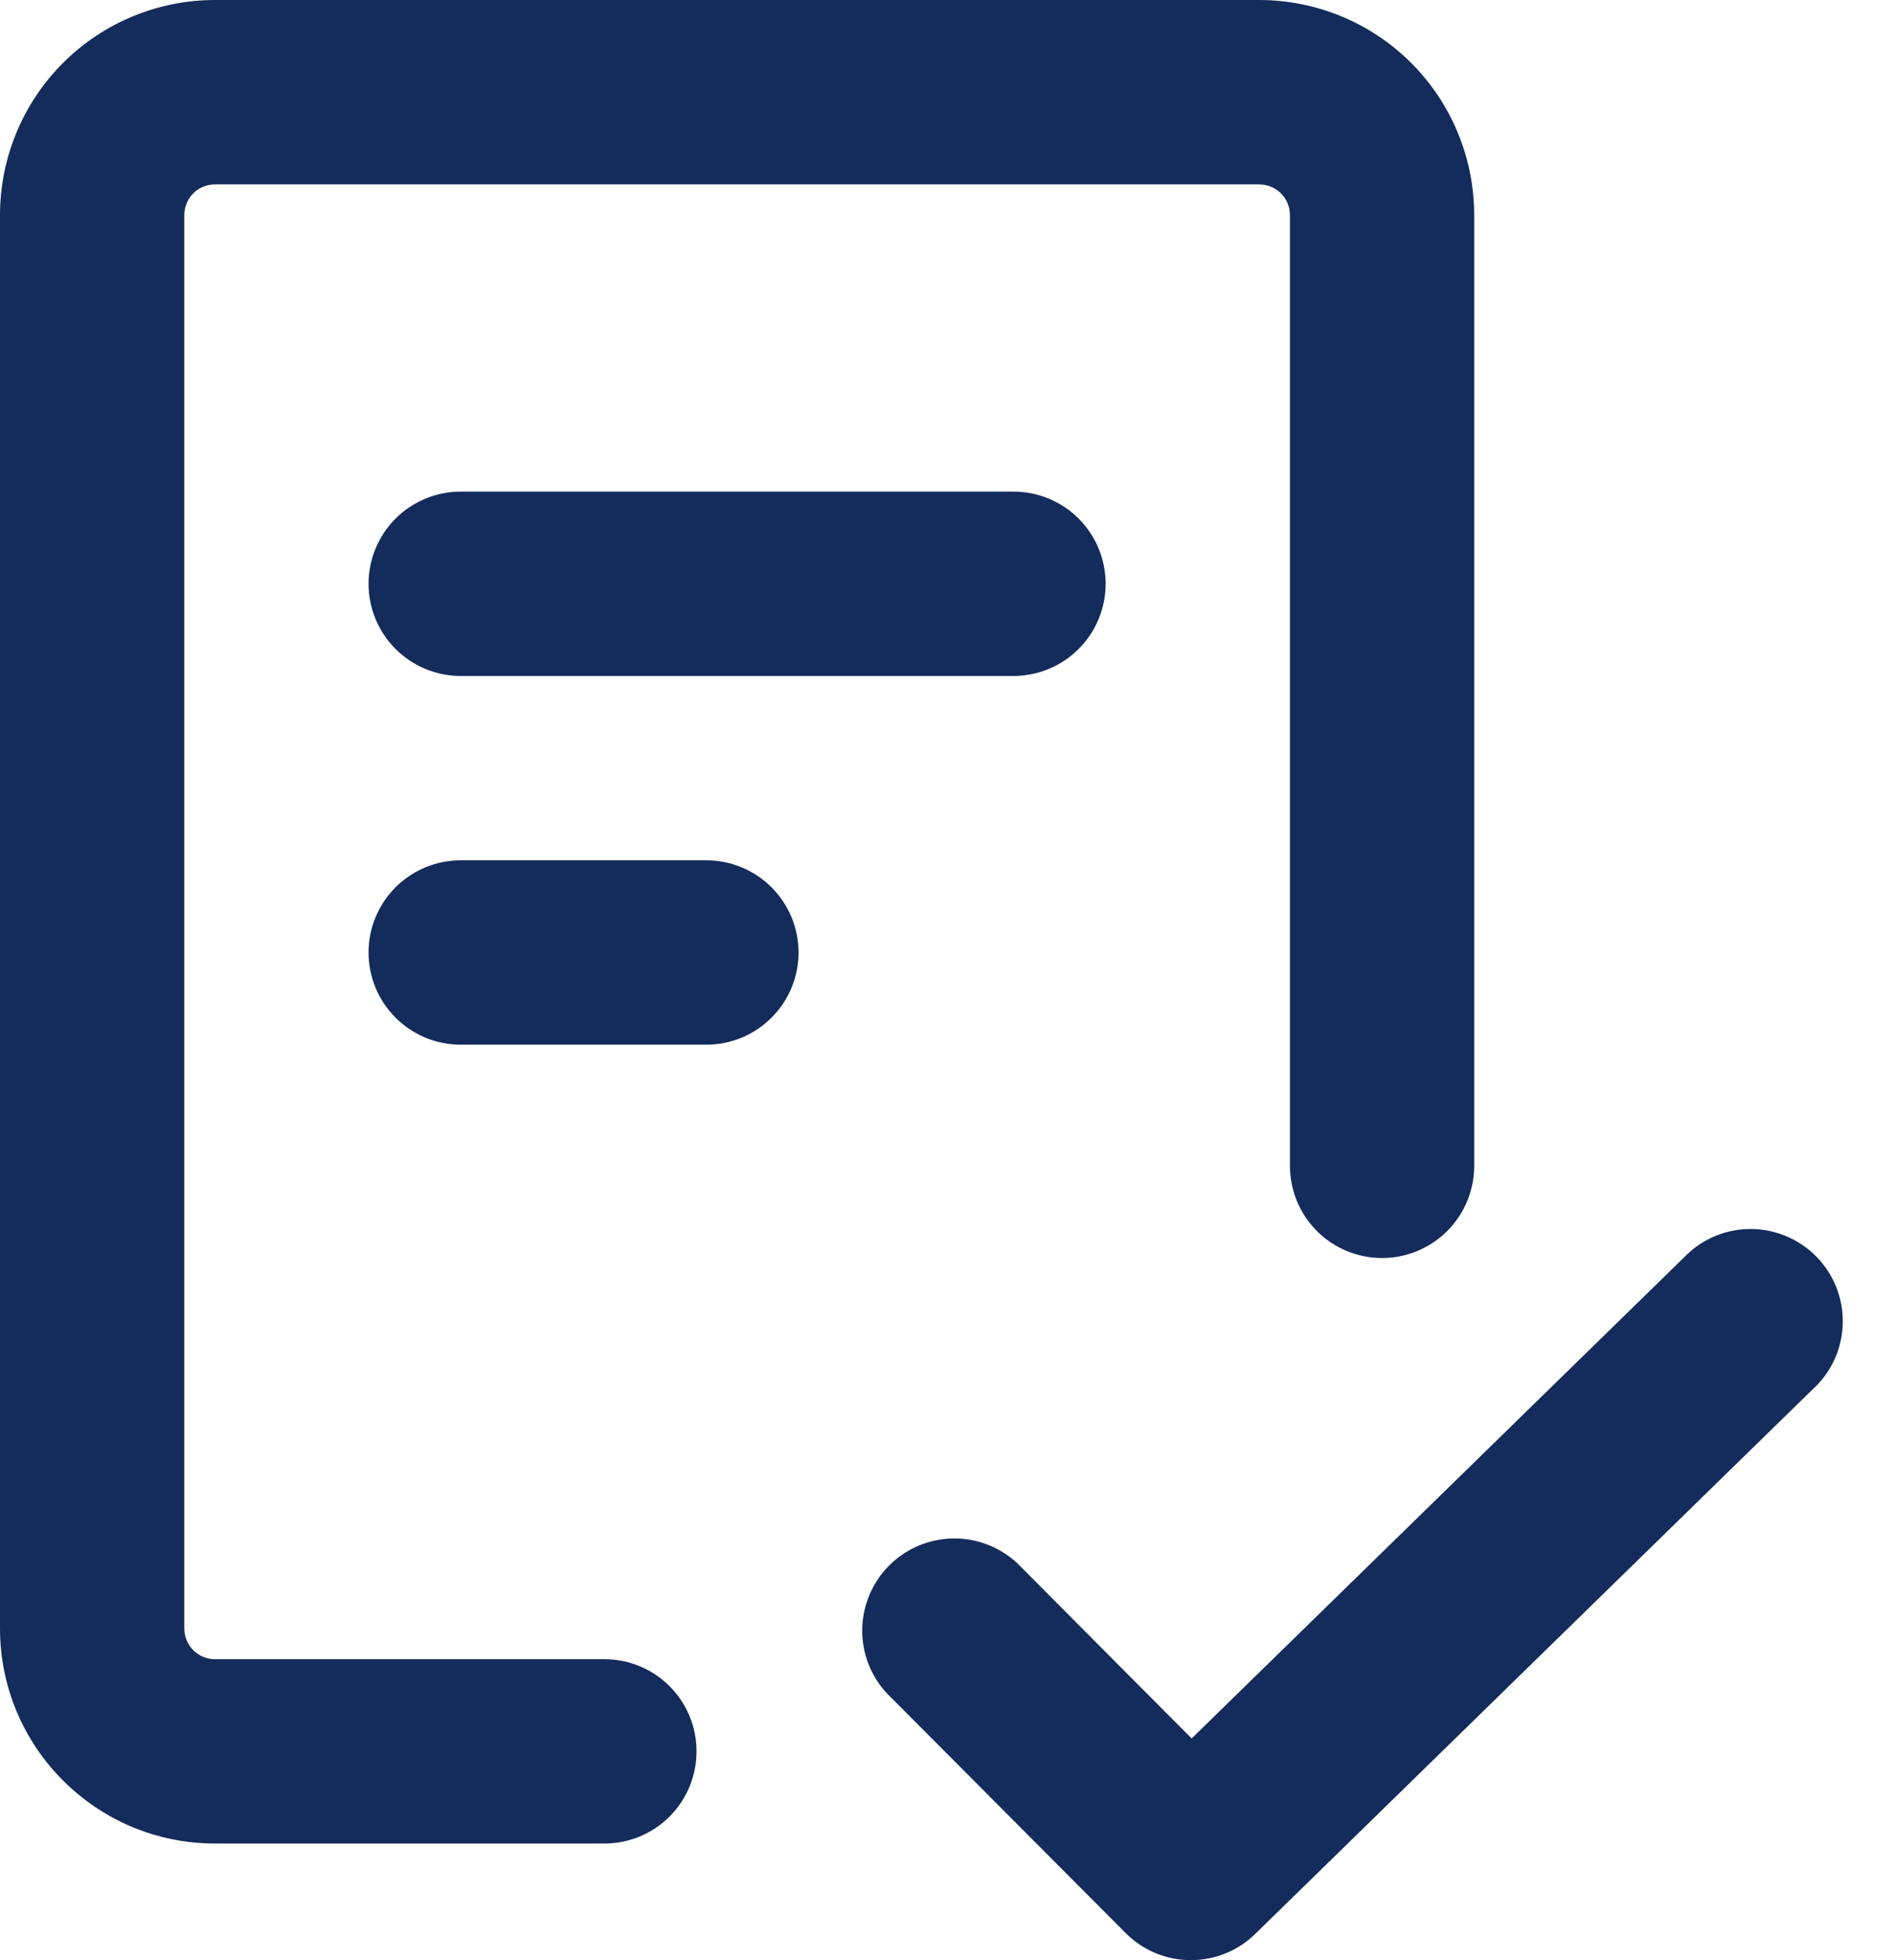 <svg width="29" height="30" viewBox="0 0 29 30" fill="none" xmlns="http://www.w3.org/2000/svg">
<path fill-rule="evenodd" clip-rule="evenodd" d="M2.822 3.292C2.822 3.167 2.871 3.047 2.959 2.959C3.047 2.871 3.167 2.822 3.292 2.822H19.28C19.405 2.822 19.525 2.871 19.613 2.959C19.701 3.047 19.751 3.167 19.751 3.292V17.843C19.751 18.217 19.899 18.576 20.164 18.841C20.428 19.105 20.787 19.254 21.161 19.254C21.535 19.254 21.894 19.105 22.159 18.841C22.424 18.576 22.572 18.217 22.572 17.843V3.292C22.572 2.419 22.225 1.581 21.608 0.964C20.991 0.347 20.153 0 19.28 0H3.292C2.419 0 1.581 0.347 0.964 0.964C0.347 1.581 0 2.419 0 3.292V24.923C0 26.74 1.475 28.215 3.292 28.215H9.255C9.629 28.215 9.988 28.067 10.252 27.802C10.517 27.537 10.665 27.178 10.665 26.804C10.665 26.43 10.517 26.071 10.252 25.807C9.988 25.542 9.629 25.394 9.255 25.394H3.292C3.167 25.394 3.047 25.344 2.959 25.256C2.871 25.168 2.822 25.048 2.822 24.923V3.292ZM7.054 7.524C6.68 7.524 6.321 7.673 6.056 7.937C5.792 8.202 5.643 8.561 5.643 8.935C5.643 9.309 5.792 9.668 6.056 9.932C6.321 10.197 6.68 10.346 7.054 10.346H15.518C15.893 10.345 16.251 10.197 16.516 9.932C16.78 9.668 16.929 9.309 16.929 8.935C16.929 8.561 16.78 8.202 16.516 7.937C16.251 7.673 15.893 7.524 15.518 7.524H7.054ZM5.643 14.578C5.643 14.204 5.792 13.845 6.056 13.58C6.321 13.316 6.68 13.167 7.054 13.167H10.816C11.19 13.167 11.549 13.316 11.813 13.58C12.078 13.845 12.227 14.204 12.227 14.578C12.227 14.952 12.078 15.311 11.813 15.575C11.549 15.84 11.19 15.989 10.816 15.989H7.054C6.68 15.989 6.321 15.84 6.056 15.575C5.792 15.311 5.643 14.952 5.643 14.578ZM27.79 21.231C27.923 21.102 28.029 20.947 28.102 20.777C28.175 20.607 28.213 20.424 28.216 20.238C28.218 20.053 28.184 19.869 28.115 19.697C28.046 19.525 27.944 19.368 27.814 19.235C27.685 19.103 27.531 18.997 27.36 18.924C27.19 18.851 27.007 18.812 26.822 18.81C26.636 18.807 26.452 18.842 26.28 18.91C26.108 18.979 25.951 19.081 25.819 19.211L18.246 26.607L15.577 23.926C15.31 23.677 14.956 23.54 14.591 23.546C14.225 23.552 13.876 23.699 13.617 23.957C13.358 24.215 13.21 24.564 13.202 24.929C13.195 25.295 13.33 25.649 13.579 25.916L17.234 29.584C17.496 29.848 17.851 29.997 18.223 30C18.595 30.003 18.952 29.859 19.218 29.6L27.79 21.229V21.231Z" fill="#142C5B"/>
</svg>
